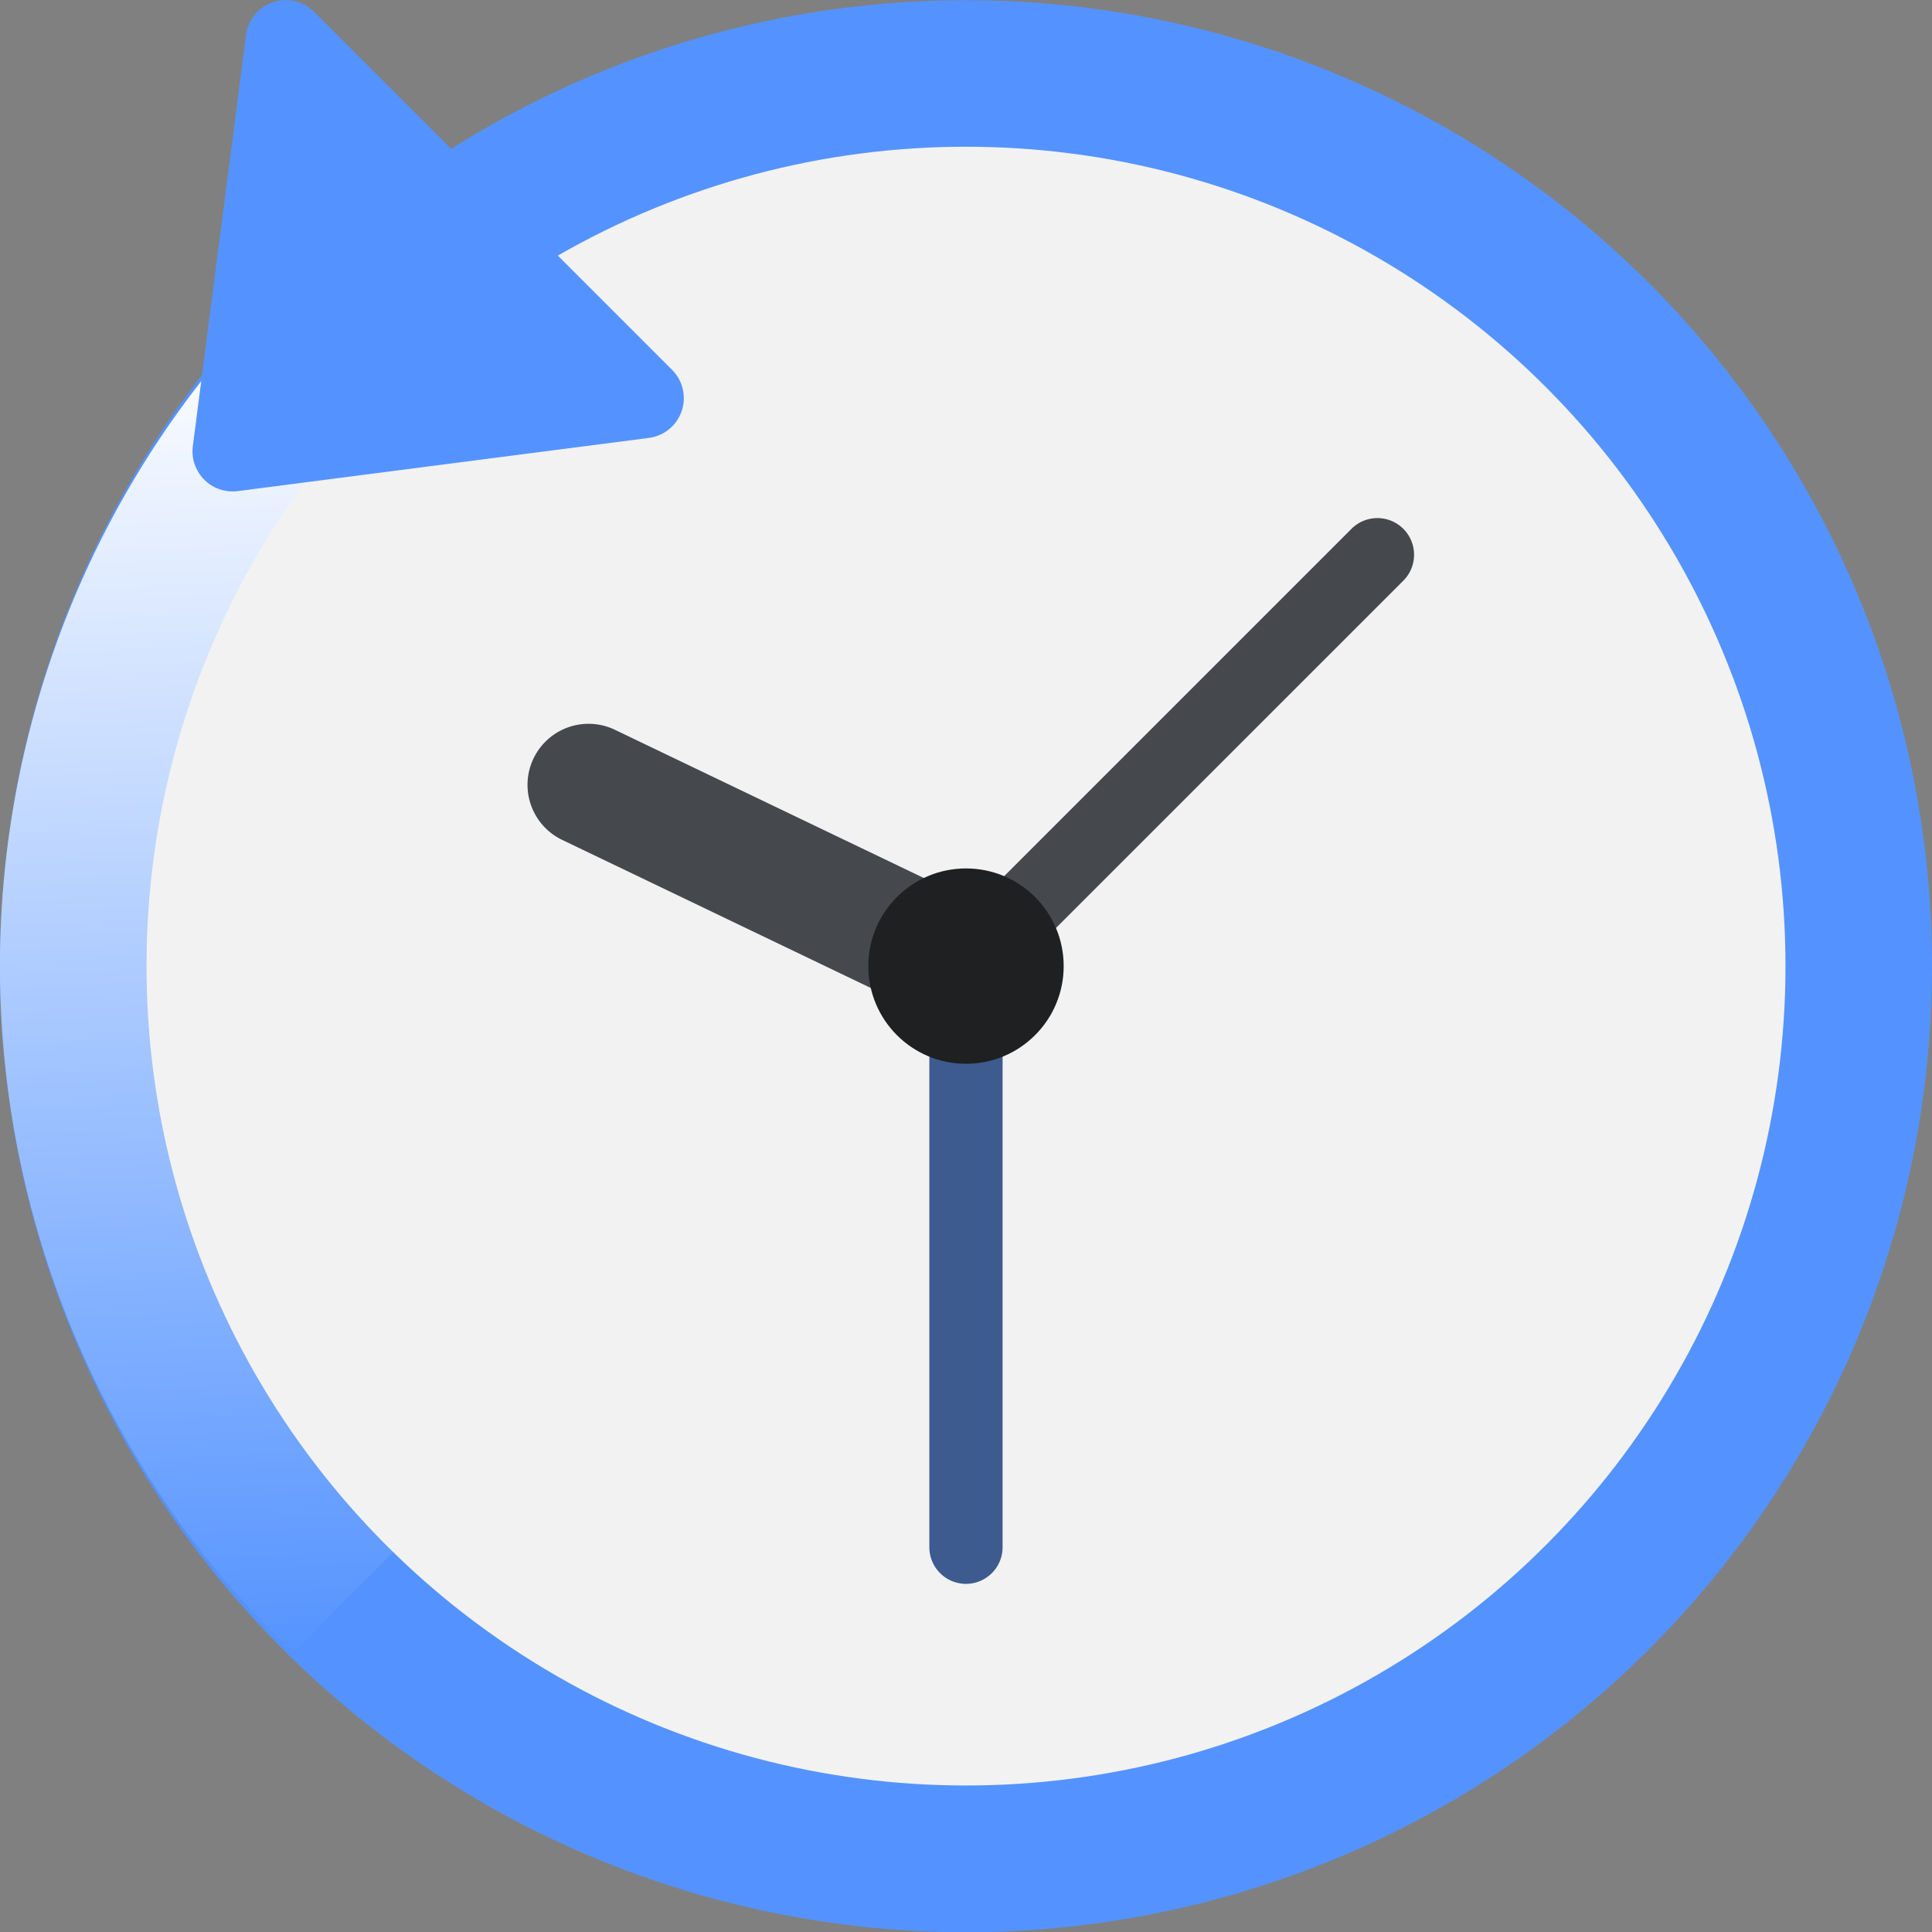 <svg xmlns="http://www.w3.org/2000/svg" xmlns:xlink="http://www.w3.org/1999/xlink" width="36" height="36" viewBox="0 0 36 36">
  <rect x="0" y="0" width="36" height="36" fill="#808080" stroke="none"/>
  <defs>
    <linearGradient id="linear-gradient" x1="0.313" y1="0.027" x2="0.344" y2="1" gradientUnits="objectBoundingBox">
      <stop offset="0" stop-color="#fff"/>
      <stop offset="1" stop-color="#5493ff"/>
    </linearGradient>
  </defs>
  <g id="icons8_time_machine" transform="translate(-4 -3.996)">
    <path id="Tracé_6655" data-name="Tracé 6655" d="M40,22A18,18,0,1,1,22,4,18,18,0,0,1,40,22Z" transform="translate(0 0)" fill="#5493ff"/>
    <path id="Tracé_6656" data-name="Tracé 6656" d="M22.2,22.54,9.459,35.333A17.717,17.717,0,0,1,9.2,10Z" transform="translate(0 -0.54)" fill="url(#linear-gradient)"/>
    <ellipse id="Ellipse_145" data-name="Ellipse 145" cx="15.27" cy="15.268" rx="15.27" ry="15.268" transform="translate(6.73 6.73)" fill="#f2f2f2"/>
    <path id="Tracé_6657" data-name="Tracé 6657" d="M23.933,35.535a.683.683,0,0,1-.683-.683V23.933a.683.683,0,1,1,1.365,0v10.92A.683.683,0,0,1,23.933,35.535Z" transform="translate(-1.933 -2.026)" fill="#3d5b8e"/>
    <path id="Tracé_6658" data-name="Tracé 6658" d="M23.933,23.851a.683.683,0,0,1-.482-1.166l7.721-7.721a.683.683,0,0,1,.966.966l-7.722,7.721A.677.677,0,0,1,23.933,23.851Z" transform="translate(-1.989 -1.114)" fill="#45494d"/>
    <path id="Tracé_6659" data-name="Tracé 6659" d="M23.186,24.689a1.132,1.132,0,0,1-.491-.112l-7.086-3.4a1.137,1.137,0,0,1,.984-2.051l7.086,3.4a1.138,1.138,0,0,1-.492,2.163Z" transform="translate(-1.134 -1.531)" fill="#45494d"/>
    <circle id="Ellipse_146" data-name="Ellipse 146" cx="1.82" cy="1.82" r="1.82" transform="translate(20.18 20.178)" fill="#1e2021"/>
    <path id="Tracé_6660" data-name="Tracé 6660" d="M16.446,12.156l-7.661.991a.748.748,0,0,1-.837-.837l.991-7.661a.747.747,0,0,1,1.269-.432l6.67,6.67A.747.747,0,0,1,16.446,12.156Z" transform="translate(-0.355 0)" fill="#5493ff"/>
  </g>
</svg>
